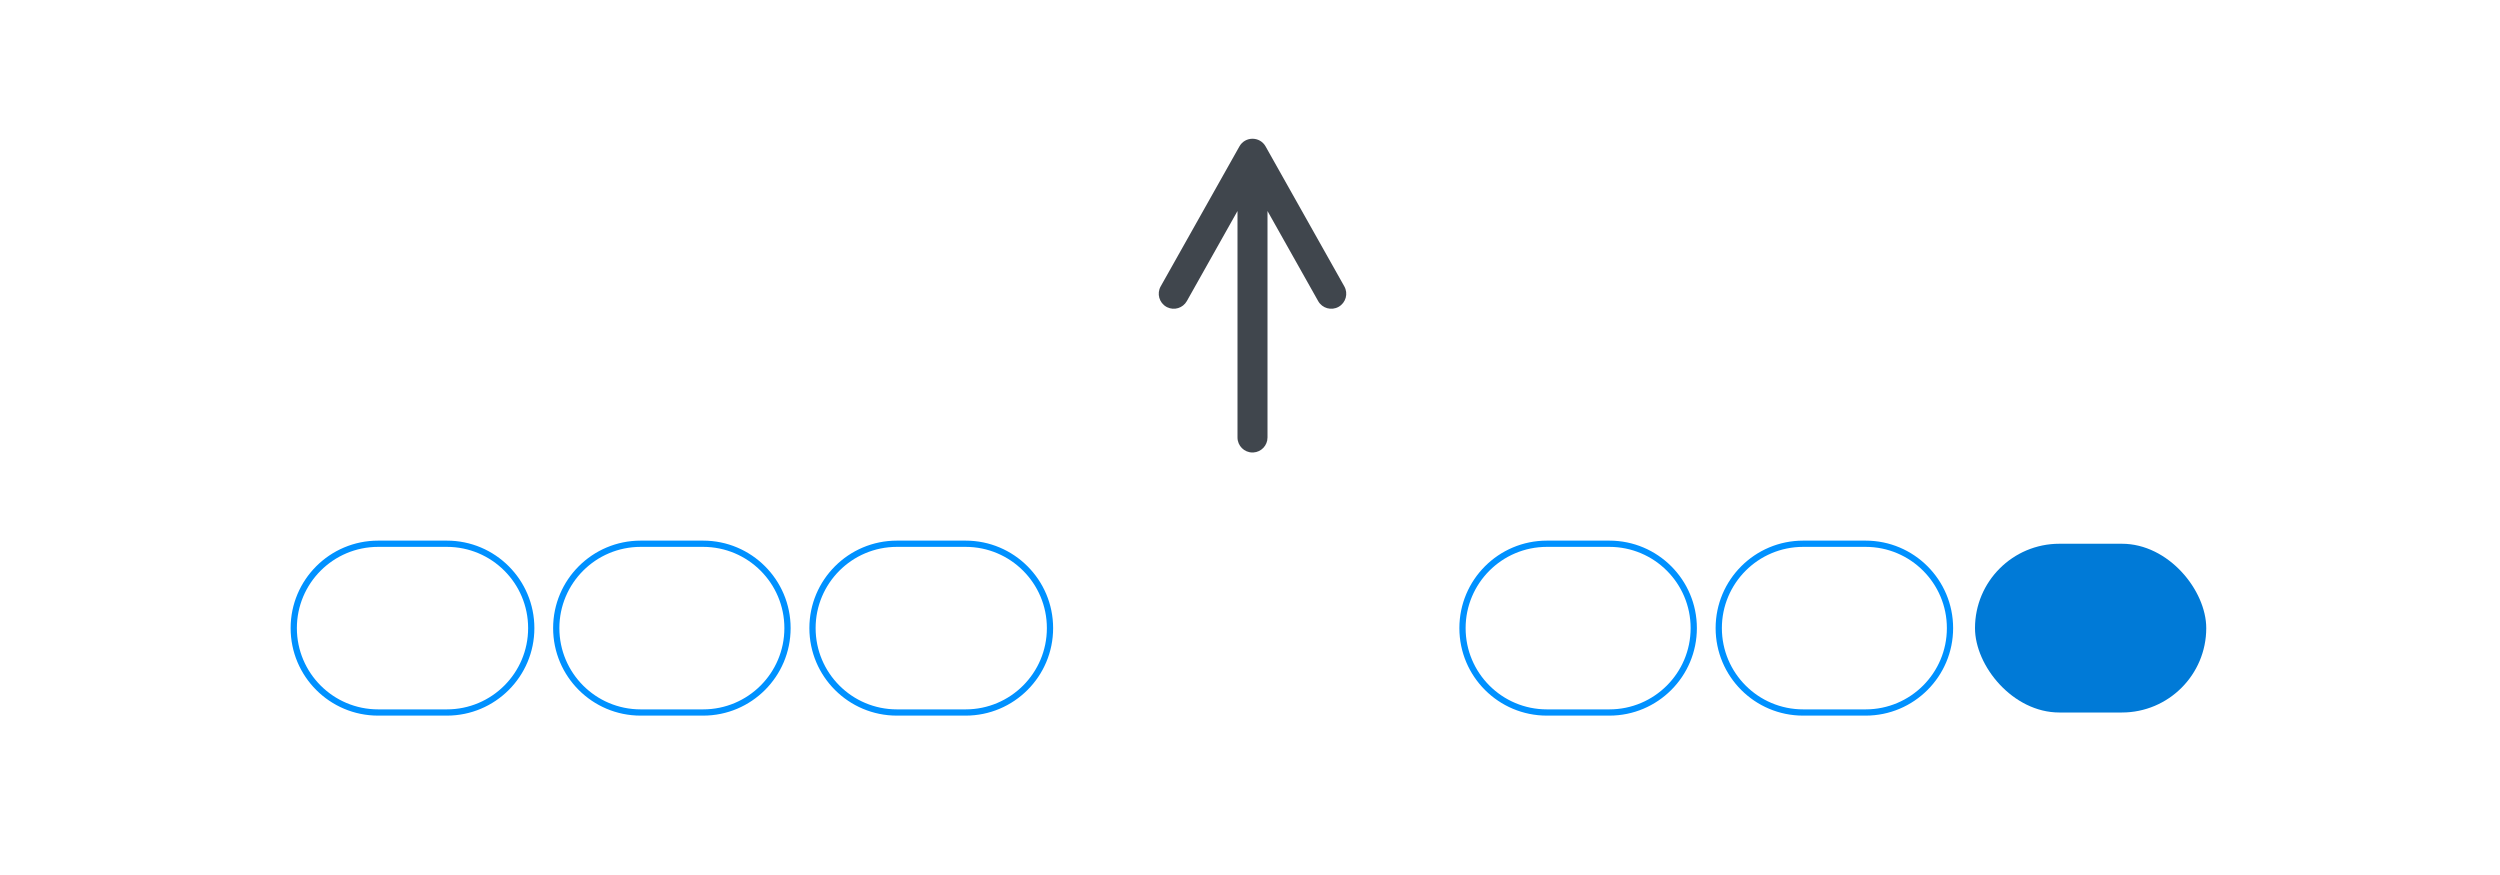 <?xml version="1.0" encoding="UTF-8"?>
<svg width="500px" height="175px" viewBox="0 0 500 175" version="1.1" xmlns="http://www.w3.org/2000/svg" xmlns:xlink="http://www.w3.org/1999/xlink">
    <!-- Generator: Sketch 57 (83077) - https://sketch.com -->
    <title>letter-^</title>
    <g id="letter-^" stroke="none" stroke-width="1" fill="none" fill-rule="evenodd">
        <rect fill="#FFFFFF" x="0" y="0" width="500" height="175"></rect>
        <path id="Rectangle-Copy-10" d="M75.625,109.375 L89.375,109.375 C98.35,109.375 105.625,116.65 105.625,125.625 C105.625,134.6 98.35,141.875 89.375,141.875 L75.625,141.875 C66.65,141.875 59.375,134.6 59.375,125.625 C59.375,116.65 66.65,109.375 75.625,109.375 Z M75.625,108.125 C65.96,108.125 58.125,115.96 58.125,125.625 C58.125,135.29 65.96,143.125 75.625,143.125 L89.375,143.125 C99.04,143.125 106.875,135.29 106.875,125.625 C106.875,115.96 99.04,108.125 89.375,108.125 L75.625,108.125 Z" fill="#0091FF" fill-rule="nonzero"></path>
        <path id="Rectangle-Copy-11" d="M128.125,109.375 L140.625,109.375 C149.6,109.375 156.875,116.65 156.875,125.625 C156.875,134.6 149.6,141.875 140.625,141.875 L128.125,141.875 C119.15,141.875 111.875,134.6 111.875,125.625 C111.875,116.65 119.15,109.375 128.125,109.375 Z M128.125,108.125 C118.46,108.125 110.625,115.96 110.625,125.625 C110.625,135.29 118.46,143.125 128.125,143.125 L140.625,143.125 C150.29,143.125 158.125,135.29 158.125,125.625 C158.125,115.96 150.29,108.125 140.625,108.125 L128.125,108.125 Z" fill="#0091FF" fill-rule="nonzero"></path>
        <path id="Rectangle-Copy-12" d="M179.375,109.375 L193.125,109.375 C202.1,109.375 209.375,116.65 209.375,125.625 C209.375,134.6 202.1,141.875 193.125,141.875 L179.375,141.875 C170.4,141.875 163.125,134.6 163.125,125.625 C163.125,116.65 170.4,109.375 179.375,109.375 Z M179.375,108.125 C169.71,108.125 161.875,115.96 161.875,125.625 C161.875,135.29 169.71,143.125 179.375,143.125 L193.125,143.125 C202.79,143.125 210.625,135.29 210.625,125.625 C210.625,115.96 202.79,108.125 193.125,108.125 L179.375,108.125 Z" fill="#0091FF" fill-rule="nonzero"></path>
        <rect id="Rectangle-Copy-13" fill="#FFFFFF" x="215" y="108.75" width="72.5" height="33.75" rx="16.875"></rect>
        <path id="Rectangle-Copy-14" d="M309.375,109.375 L321.875,109.375 C330.85,109.375 338.125,116.65 338.125,125.625 C338.125,134.6 330.85,141.875 321.875,141.875 L309.375,141.875 C300.4,141.875 293.125,134.6 293.125,125.625 C293.125,116.65 300.4,109.375 309.375,109.375 Z M309.375,108.125 C299.71,108.125 291.875,115.96 291.875,125.625 C291.875,135.29 299.71,143.125 309.375,143.125 L321.875,143.125 C331.54,143.125 339.375,135.29 339.375,125.625 C339.375,115.96 331.54,108.125 321.875,108.125 L309.375,108.125 Z" fill="#0091FF" fill-rule="nonzero"></path>
        <path id="Rectangle-Copy-15" d="M360.625,109.375 L373.125,109.375 C382.1,109.375 389.375,116.65 389.375,125.625 C389.375,134.6 382.1,141.875 373.125,141.875 L360.625,141.875 C351.65,141.875 344.375,134.6 344.375,125.625 C344.375,116.65 351.65,109.375 360.625,109.375 Z M360.625,108.125 C350.96,108.125 343.125,115.96 343.125,125.625 C343.125,135.29 350.96,143.125 360.625,143.125 L373.125,143.125 C382.79,143.125 390.625,135.29 390.625,125.625 C390.625,115.96 382.79,108.125 373.125,108.125 L360.625,108.125 Z" fill="#0091FF" fill-rule="nonzero"></path>
        <rect id="Rectangle-Copy-16" fill="#007AD7" x="395" y="108.75" width="46.25" height="33.75" rx="16.875"></rect>
        <rect id="Rectangle-Copy-9" fill="#FFFFFF" x="7.5" y="108.75" width="46.25" height="21.25" rx="10.625"></rect>
        <rect id="Rectangle-Copy-17" fill="#FFFFFF" x="446.25" y="108.75" width="47.5" height="21.25" rx="10.625"></rect>
        <path id="Line" d="M247.885,29.279 C249.032,27.24 251.968,27.24 253.115,29.279 L253.115,29.279 L268.865,57.279 C269.677,58.723 269.165,60.552 267.721,61.365 C266.277,62.177 264.448,61.665 263.635,60.221 L263.635,60.221 L253.5,42.202 L253.5,87.5 C253.5,89.098 252.251,90.404 250.676,90.495 L250.5,90.5 C248.843,90.5 247.5,89.157 247.5,87.5 L247.5,87.5 L247.5,42.201 L237.365,60.221 C236.583,61.611 234.857,62.138 233.441,61.45 L233.279,61.365 C231.835,60.552 231.323,58.723 232.135,57.279 L232.135,57.279 Z" fill="#40464D" fill-rule="nonzero"></path>
    </g>
</svg>